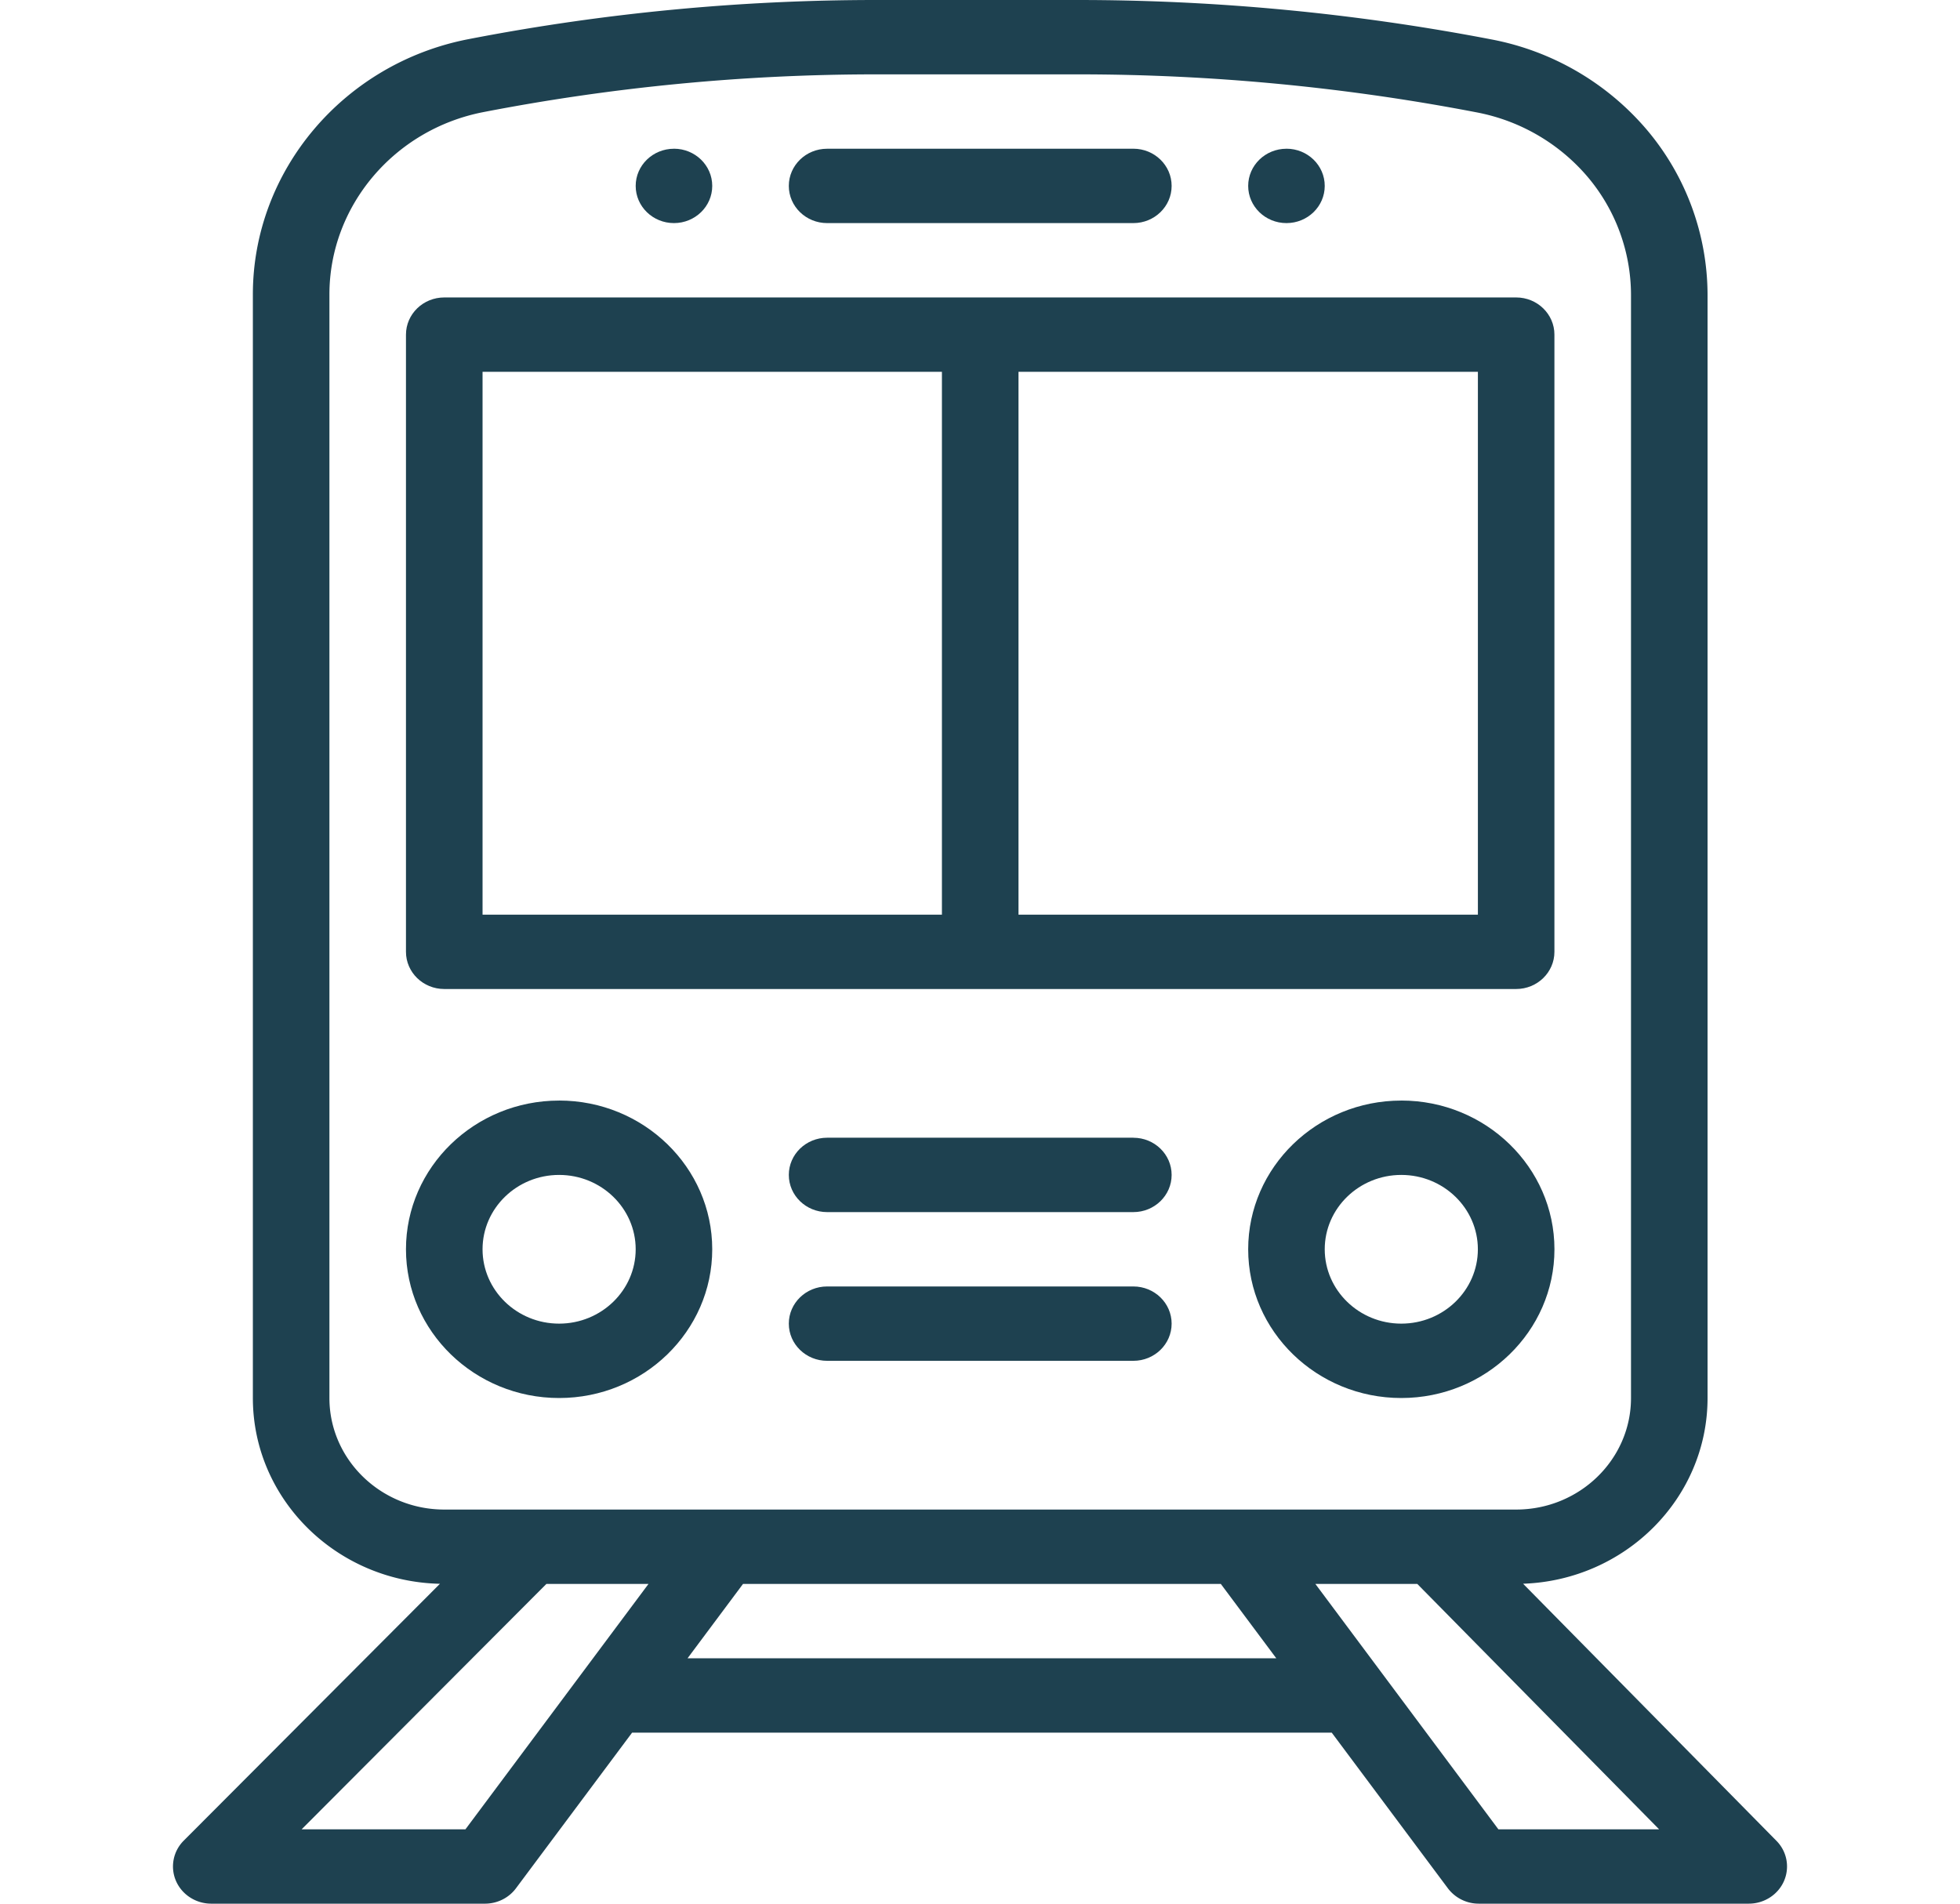 <svg width="70" height="68" fill="none" xmlns="http://www.w3.org/2000/svg"><path d="M45.945 5.313c-.755 0-1.367.595-1.367 1.328 0 .733.612 1.328 1.367 1.328s1.367-.595 1.367-1.328c0-.734-.612-1.329-1.367-1.329zm-21.875 0c-.755 0-1.367.595-1.367 1.328 0 .733.612 1.328 1.367 1.328s1.367-.595 1.367-1.328c0-.734-.613-1.329-1.367-1.329z" fill="#1E4150"/><path d="M63.443 65.754l-9.047-9.182c3.655-.127 6.588-3.053 6.588-6.635V10.529a9.16 9.16 0 00-2.174-5.9 9.646 9.646 0 00-5.534-3.219A78.209 78.209 0 0038.509 0h-7.223c-4.704 0-9.604.438-14.562 1.4-4.457.867-7.693 4.701-7.693 9.117v39.42c0 3.612 2.983 6.557 6.681 6.637l-9.149 9.174a1.3 1.3 0 00-.277 1.442c.214.49.71.81 1.259.81h9.775c.439 0 .85-.204 1.107-.549l4.148-5.56h24.987l4.148 5.56a1.38 1.38 0 001.107.549h9.638c.548 0 1.043-.317 1.258-.806a1.3 1.3 0 00-.27-1.44zM11.765 49.937v-39.42c0-3.154 2.311-5.893 5.495-6.512a73.746 73.746 0 0114.026-1.349h7.223c4.768 0 9.557.457 14.235 1.359a6.89 6.89 0 013.953 2.298 6.544 6.544 0 011.553 4.215v39.41c0 2.197-1.84 3.984-4.102 3.984H15.867c-2.262 0-4.102-1.787-4.102-3.984zm4.858 15.407h-5.85l8.742-8.766h3.646l-6.538 8.766zm7.933-6.11l1.981-2.656H43.6l1.981 2.656H24.556zm28.958 6.11l-6.537-8.766h3.64l8.637 8.766h-5.74z" fill="#1E4150"/><path d="M54.148 10.625H15.867c-.755 0-1.368.595-1.368 1.328V34c0 .733.613 1.328 1.368 1.328h38.28c.756 0 1.368-.595 1.368-1.328V11.953c0-.733-.612-1.328-1.367-1.328zM33.64 32.672H17.234v-19.39H33.64v19.39zm19.14 0H36.375v-19.39h16.407v19.39zM40.476 5.313H29.54c-.755 0-1.368.594-1.368 1.328 0 .733.613 1.328 1.368 1.328h10.937c.755 0 1.367-.595 1.367-1.328 0-.734-.612-1.329-1.367-1.329zm9.57 34c-3.015 0-5.468 2.383-5.468 5.312 0 2.93 2.453 5.313 5.468 5.313 3.016 0 5.47-2.384 5.47-5.313 0-2.93-2.454-5.313-5.47-5.313zm0 7.968c-1.507 0-2.734-1.191-2.734-2.656s1.227-2.656 2.734-2.656c1.508 0 2.735 1.191 2.735 2.656s-1.227 2.656-2.735 2.656zm-30.078-7.968c-3.015 0-5.469 2.383-5.469 5.312 0 2.93 2.454 5.313 5.47 5.313 3.015 0 5.468-2.384 5.468-5.313 0-2.93-2.453-5.313-5.469-5.313zm0 7.968c-1.508 0-2.734-1.191-2.734-2.656s1.226-2.656 2.734-2.656 2.735 1.191 2.735 2.656-1.227 2.656-2.735 2.656zm20.508-6.641H29.54c-.755 0-1.368.595-1.368 1.329 0 .733.613 1.328 1.368 1.328h10.937c.755 0 1.367-.595 1.367-1.328 0-.734-.612-1.328-1.367-1.328zm0 5.313H29.54c-.755 0-1.368.595-1.368 1.328 0 .734.613 1.328 1.368 1.328h10.937c.755 0 1.367-.594 1.367-1.328 0-.733-.612-1.328-1.367-1.328z" fill="#1E4150"/></svg>